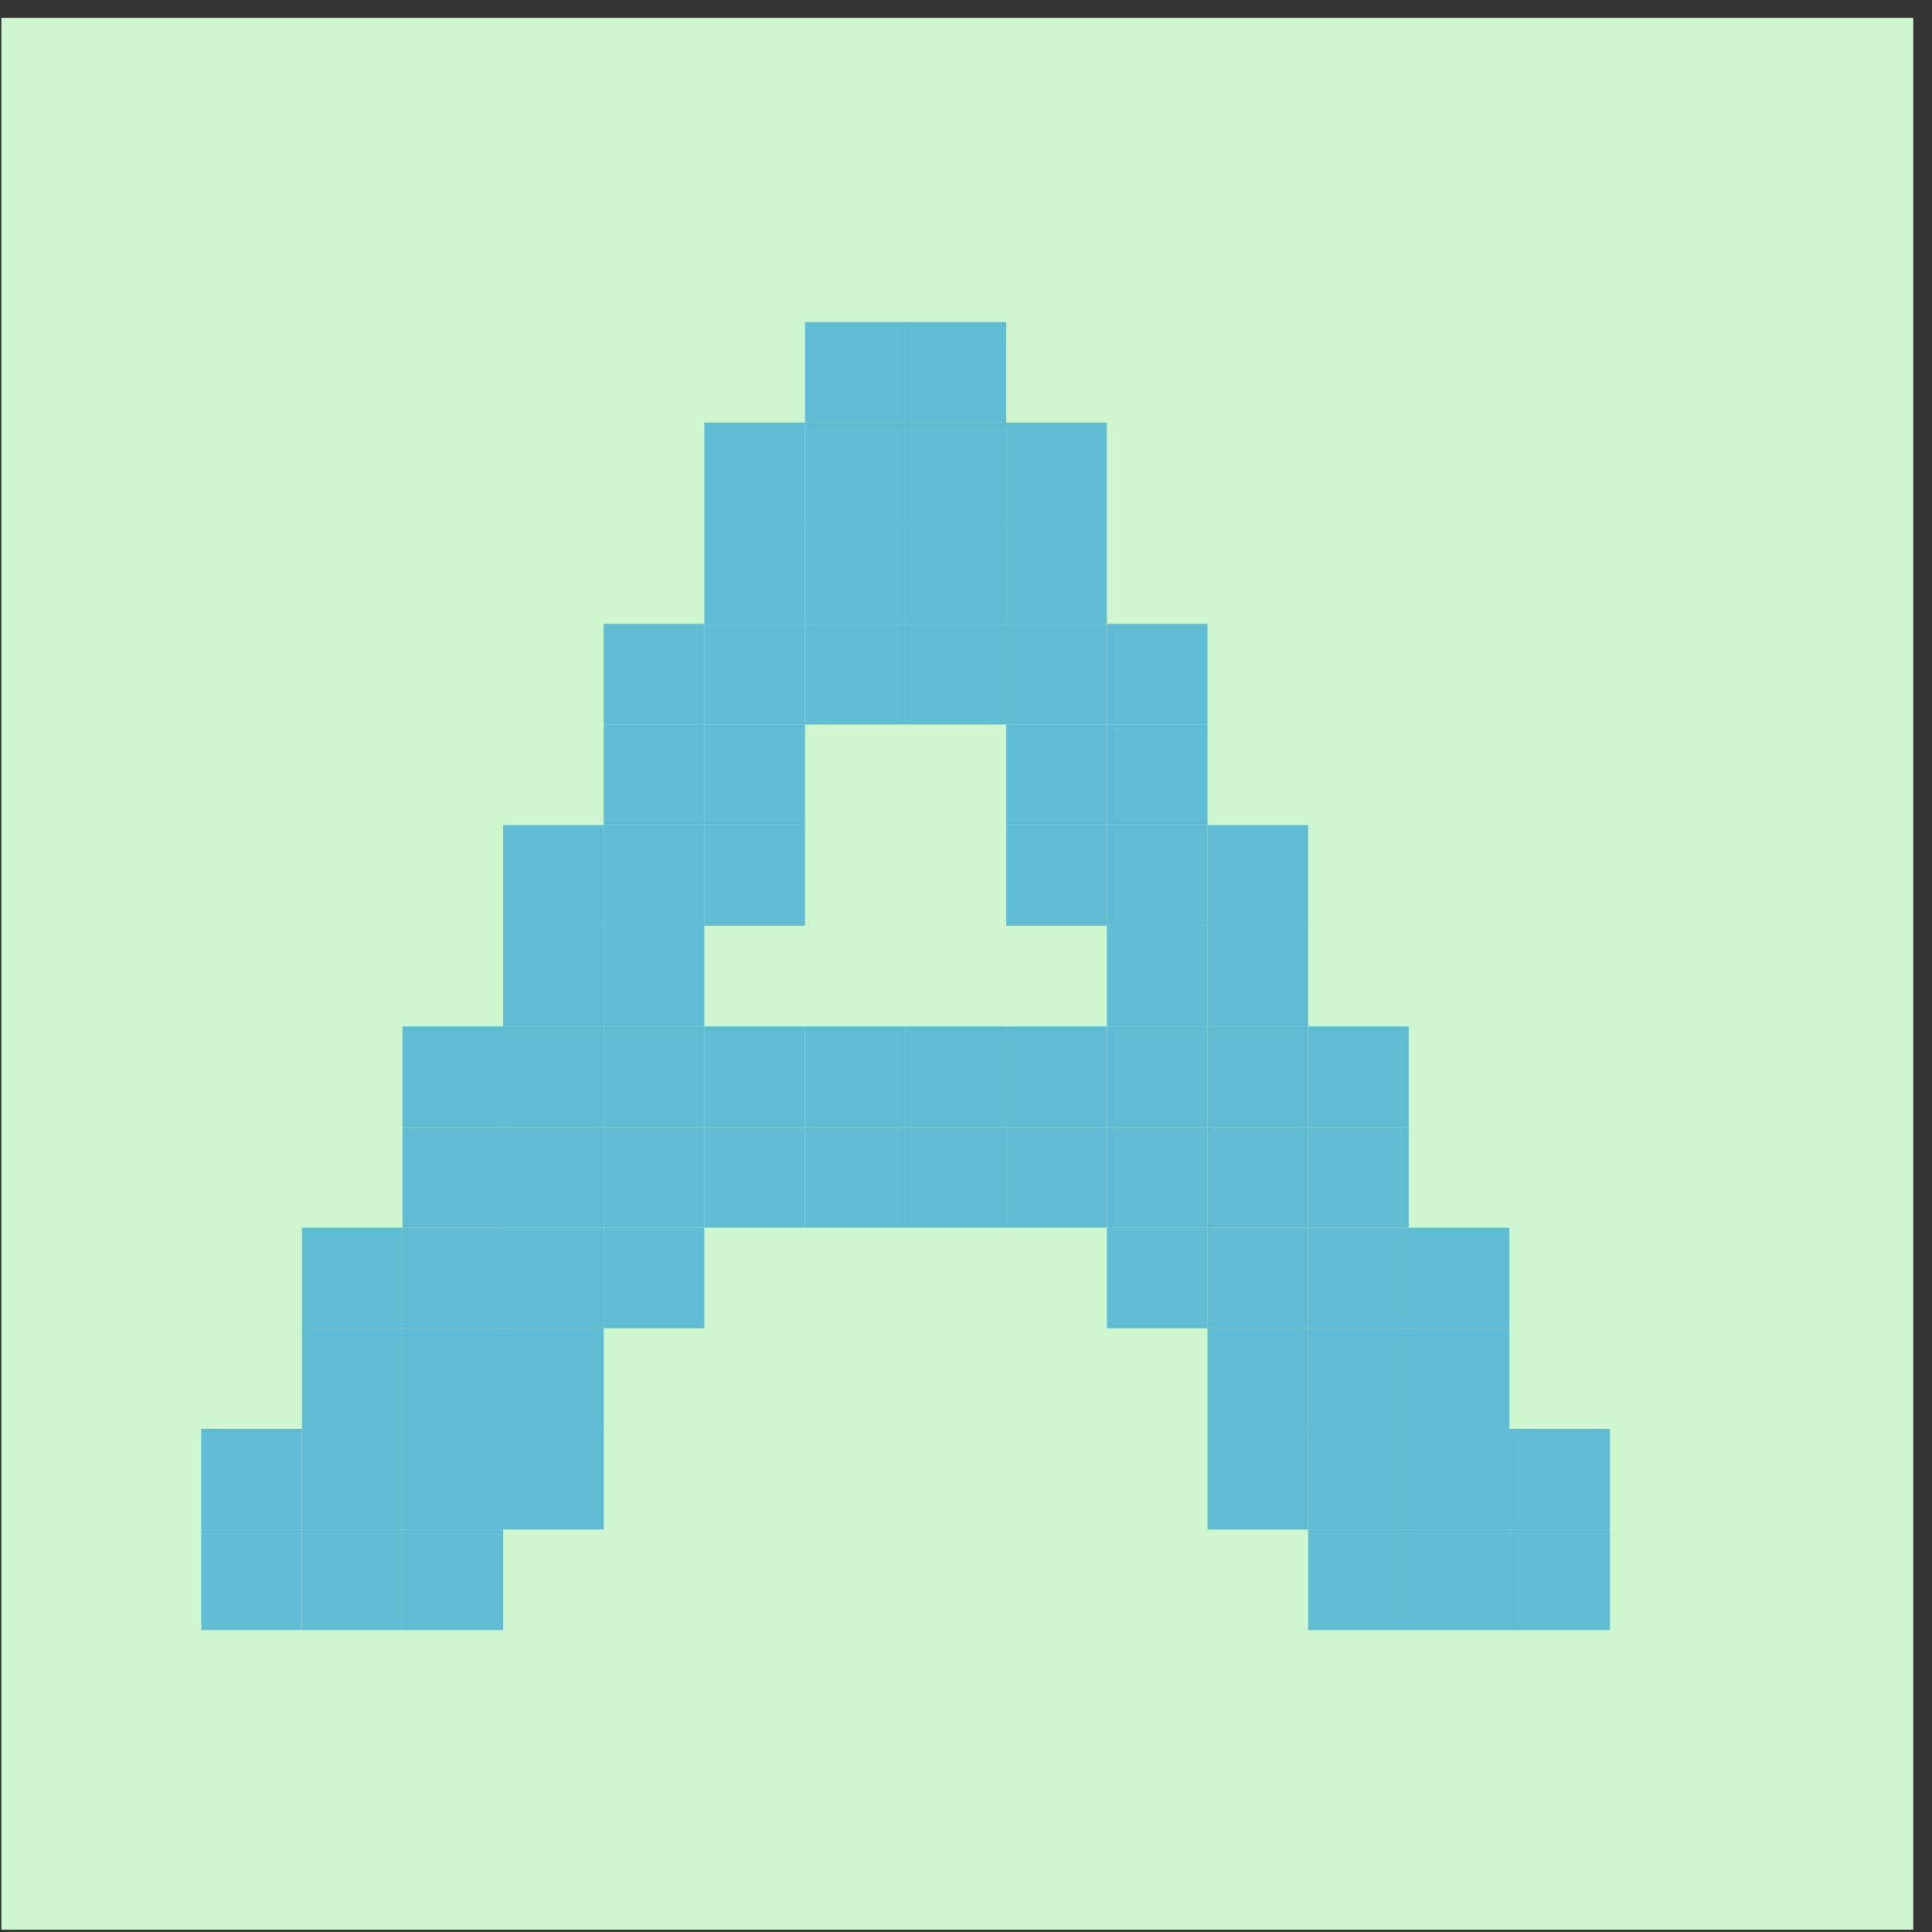 <?xml version="1.0" encoding="UTF-8" standalone="no"?>
<!-- Created with Inkscape (http://www.inkscape.org/) -->

<svg
   xmlns:dc="http://purl.org/dc/elements/1.1/"
   xmlns:cc="http://creativecommons.org/ns#"
   xmlns:rdf="http://www.w3.org/1999/02/22-rdf-syntax-ns#"
   xmlns:svg="http://www.w3.org/2000/svg"
   xmlns="http://www.w3.org/2000/svg"
   xmlns:xlink="http://www.w3.org/1999/xlink"
   xmlns:sodipodi="http://sodipodi.sourceforge.net/DTD/sodipodi-0.dtd"
   xmlns:inkscape="http://www.inkscape.org/namespaces/inkscape"
   version="1.0"
   width="96"
   height="96"
   id="svg2408"
   style="display:inline"
   inkscape:version="0.48.5 r10040"
   sodipodi:docname="applications-fonts.svg">
  <rect width="100%" height="100%" fill="#333333" stroke="none"/>
  <sodipodi:namedview
     pagecolor="#ffffff"
     bordercolor="#666666"
     borderopacity="1"
     objecttolerance="10"
     gridtolerance="10"
     guidetolerance="10"
     inkscape:pageopacity="0"
     inkscape:pageshadow="2"
     inkscape:window-width="1914"
     inkscape:window-height="1031"
     id="namedview2155"
     showgrid="true"
     inkscape:zoom="5.1115464"
     inkscape:cx="83.532216"
     inkscape:cy="37.677119"
     inkscape:window-x="0"
     inkscape:window-y="25"
     inkscape:window-maximized="1"
     inkscape:current-layer="svg2408"
     inkscape:snap-global="true"
     inkscape:snap-bbox="true">
    <inkscape:grid
       type="xygrid"
       id="grid3047"
       empspacing="5"
       visible="true"
       enabled="true"
       snapvisiblegridlinesonly="true" />
  </sodipodi:namedview>
  <defs
     id="defs2410">
    <linearGradient
       x1="45.448"
       y1="92.54"
       x2="45.448"
       y2="7.017"
       id="ButtonShadow"
       gradientUnits="userSpaceOnUse"
       gradientTransform="scale(1.006,0.994)">
      <stop
         id="stop3750"
         style="stop-color:#000000;stop-opacity:1"
         offset="0" />
      <stop
         id="stop3752"
         style="stop-color:#000000;stop-opacity:0.588"
         offset="1" />
    </linearGradient>
    <linearGradient
       id="linearGradient3700">
      <stop
         id="stop3702"
         style="stop-color:#ebebeb;stop-opacity:1"
         offset="0" />
      <stop
         id="stop3704"
         style="stop-color:#fafafa;stop-opacity:1"
         offset="1" />
    </linearGradient>
    <linearGradient
       x1="48"
       y1="90"
       x2="48"
       y2="5.988"
       id="linearGradient3706"
       xlink:href="#linearGradient3700"
       gradientUnits="userSpaceOnUse" />
    <filter
       color-interpolation-filters="sRGB"
       id="filter3174">
      <feGaussianBlur
         id="feGaussianBlur3176"
         stdDeviation="1.71" />
    </filter>
    <linearGradient
       x1="45.448"
       y1="92.54"
       x2="45.448"
       y2="7.017"
       id="ButtonShadow-0"
       gradientUnits="userSpaceOnUse"
       gradientTransform="matrix(1.006,0,0,0.994,100,0)">
      <stop
         id="stop3750-8"
         style="stop-color:#000000;stop-opacity:1"
         offset="0" />
      <stop
         id="stop3752-5"
         style="stop-color:#000000;stop-opacity:0.588"
         offset="1" />
    </linearGradient>
    <linearGradient
       x1="32.251"
       y1="6.132"
       x2="32.251"
       y2="90.239"
       id="linearGradient3780"
       xlink:href="#ButtonShadow-0"
       gradientUnits="userSpaceOnUse"
       gradientTransform="matrix(1.024,0,0,1.012,-1.143,-98.071)" />
    <linearGradient
       x1="32.251"
       y1="6.132"
       x2="32.251"
       y2="90.239"
       id="linearGradient3772"
       xlink:href="#ButtonShadow-0"
       gradientUnits="userSpaceOnUse"
       gradientTransform="matrix(1.024,0,0,1.012,-1.143,-98.071)" />
    <linearGradient
       x1="32.251"
       y1="6.132"
       x2="32.251"
       y2="90.239"
       id="linearGradient3725"
       xlink:href="#ButtonShadow-0"
       gradientUnits="userSpaceOnUse"
       gradientTransform="matrix(1.024,0,0,1.012,-1.143,-98.071)" />
    <linearGradient
       x1="32.251"
       y1="6.132"
       x2="32.251"
       y2="90.239"
       id="linearGradient3721"
       xlink:href="#ButtonShadow-0"
       gradientUnits="userSpaceOnUse"
       gradientTransform="translate(0,-97)" />
    <linearGradient
       x1="32.251"
       y1="6.132"
       x2="32.251"
       y2="90.239"
       id="linearGradient3760"
       xlink:href="#ButtonShadow-0"
       gradientUnits="userSpaceOnUse"
       gradientTransform="matrix(1.024,0,0,1.012,-1.143,-98.071)" />
    <linearGradient
       id="linearGradient3737-1">
      <stop
         id="stop3739-9"
         style="stop-color:#ffffff;stop-opacity:1"
         offset="0" />
      <stop
         id="stop3741-3"
         style="stop-color:#ffffff;stop-opacity:0"
         offset="1" />
    </linearGradient>
    <radialGradient
       cx="48"
       cy="90.172"
       r="42"
       fx="48"
       fy="90.172"
       id="radialGradient2886"
       xlink:href="#linearGradient3737-0"
       gradientUnits="userSpaceOnUse"
       gradientTransform="matrix(1.157,0,0,0.996,-7.551,0.197)" />
    <linearGradient
       id="linearGradient3737-0">
      <stop
         id="stop3739-6"
         style="stop-color:#ffffff;stop-opacity:1"
         offset="0" />
      <stop
         id="stop3741-0"
         style="stop-color:#ffffff;stop-opacity:0"
         offset="1" />
    </linearGradient>
    <linearGradient
       x1="36.357"
       y1="6"
       x2="36.357"
       y2="63.893"
       id="linearGradient3923"
       xlink:href="#linearGradient3737-1"
       gradientUnits="userSpaceOnUse" />
    <linearGradient
       x1="48"
       y1="72"
       x2="48"
       y2="24"
       id="linearGradient3689-3"
       xlink:href="#linearGradient3710-7"
       gradientUnits="userSpaceOnUse" />
    <linearGradient
       id="linearGradient3710-7">
      <stop
         id="stop3712-2"
         style="stop-color:#2b4777;stop-opacity:1"
         offset="0" />
      <stop
         id="stop3714-0"
         style="stop-color:#5672a0;stop-opacity:1"
         offset="1" />
    </linearGradient>
    <linearGradient
       x1="16"
       y1="71"
       x2="80"
       y2="71"
       id="linearGradient3702-4"
       xlink:href="#linearGradient3676-1"
       gradientUnits="userSpaceOnUse"
       gradientTransform="matrix(1.25,0,0,0.5,-12,-108)" />
    <linearGradient
       id="linearGradient3676-1">
      <stop
         id="stop3678-4"
         style="stop-color:#333333;stop-opacity:0"
         offset="0" />
      <stop
         id="stop3688-5"
         style="stop-color:#000000;stop-opacity:1"
         offset="0.25" />
      <stop
         id="stop3684-4"
         style="stop-color:#000000;stop-opacity:1"
         offset="0.5" />
      <stop
         id="stop3686-9"
         style="stop-color:#000000;stop-opacity:1"
         offset="0.75" />
      <stop
         id="stop3680-3"
         style="stop-color:#333333;stop-opacity:0"
         offset="1" />
    </linearGradient>
    <linearGradient
       x1="16"
       y1="71"
       x2="80"
       y2="71"
       id="linearGradient3696-6"
       xlink:href="#linearGradient3676-1"
       gradientUnits="userSpaceOnUse"
       gradientTransform="matrix(0.5,0,0,0.5,40,-59)" />
    <linearGradient
       x1="16"
       y1="71"
       x2="80"
       y2="71"
       id="linearGradient3692-5"
       xlink:href="#linearGradient3676-1"
       gradientUnits="userSpaceOnUse"
       gradientTransform="matrix(0.875,0,0,0.5,18,-12)" />
    <linearGradient
       x1="16"
       y1="71"
       x2="80"
       y2="71"
       id="linearGradient3682-7"
       xlink:href="#linearGradient3676-1"
       gradientUnits="userSpaceOnUse"
       gradientTransform="matrix(1.125,0,0,0.5,-10,36)" />
    <clipPath
       id="clipPath3729-0">
      <path
         d="m -88,6 c -3.324,0 -6,2.676 -6,6 l 0,72 c 0,3.324 2.676,6 6,6 l 72,0 c 3.324,0 6,-2.676 6,-6 l 0,-72 c 0,-3.324 -2.676,-6 -6,-6 l -72,0 z m 42.031,18 5.406,0 8.469,44.594 4.719,0 L -28.031,72 -45.5,72 l 0.656,-3.406 5.344,0 -1.969,-10.531 -20.188,0 -6.094,10.531 5.281,0 -0.625,3.406 -13.531,0 0.656,-3.406 4.219,0 L -45.969,24 z m -0.469,7.781 -13.219,22.812 17.594,0 -4.375,-22.812 z"
         inkscape:connector-curvature="0"
         id="path3731-0"
         style="fill:#ff00ff;fill-opacity:1;fill-rule:nonzero;stroke:none" />
    </clipPath>
    <filter
       x="-0.142"
       y="-0.146"
       width="1.285"
       height="1.292"
       color-interpolation-filters="sRGB"
       id="filter3733-3">
      <feGaussianBlur
         id="feGaussianBlur3735-8"
         stdDeviation="3.037" />
    </filter>
    <linearGradient
       id="linearGradient3737-9">
      <stop
         id="stop3739-2"
         style="stop-color:#ffffff;stop-opacity:1"
         offset="0" />
      <stop
         id="stop3741-1"
         style="stop-color:#ffffff;stop-opacity:0"
         offset="1" />
    </linearGradient>
    <clipPath
       id="clipPath3613">
      <rect
         width="84"
         height="84"
         rx="6"
         ry="6"
         x="6"
         y="6"
         id="rect3615"
         style="fill:#ffffff;fill-opacity:1;fill-rule:nonzero;stroke:none" />
    </clipPath>
    <filter
       x="-0.192"
       y="-0.192"
       width="1.384"
       height="1.384"
       color-interpolation-filters="sRGB"
       id="filter3794">
      <feGaussianBlur
         id="feGaussianBlur3796"
         stdDeviation="5.28" />
    </filter>
    <linearGradient
       x1="48"
       y1="20.221"
       x2="48"
       y2="138.661"
       id="linearGradient4140"
       xlink:href="#linearGradient3737-9"
       gradientUnits="userSpaceOnUse" />
  </defs>
  <rect
     style="fill:#cff7cf;fill-opacity:1;stroke:none;display:inline"
     id="rect4180"
     width="95"
     height="95"
     x="0.07"
     y="0.889"
     ry="0" />
  <g
     id="layer2"
     style="display:none">
    <rect
       width="86"
       height="85"
       rx="6"
       ry="6"
       x="5"
       y="7"
       id="rect3745"
       style="opacity:0.9;fill:url(#ButtonShadow);fill-opacity:1;fill-rule:nonzero;stroke:none;filter:url(#filter3174)" />
  </g>
  <rect
     style="fill:#5fbcd3;fill-opacity:1;stroke:none;display:inline"
     id="rect3453-99-9-30-01-24-97-48-86-04-25-671-7"
     width="5"
     height="5"
     x="45"
     y="16" />
  <rect
     style="fill:#5fbcd3;fill-opacity:1;stroke:none;display:inline"
     id="rect3453-99-9-30-01-24-97-48-86-04-25-671-7-5"
     width="5"
     height="5"
     x="40"
     y="16" />
  <rect
     style="fill:#5fbcd3;fill-opacity:1;stroke:none;display:inline"
     id="rect3453-99-9-30-01-24-97-48-86-04-25-671-7-7"
     width="5"
     height="5"
     x="50"
     y="21" />
  <rect
     style="fill:#5fbcd3;fill-opacity:1;stroke:none;display:inline"
     id="rect3453-99-9-30-01-24-97-48-86-04-25-671-7-9"
     width="5"
     height="5"
     x="50"
     y="26" />
  <rect
     style="fill:#5fbcd3;fill-opacity:1;stroke:none;display:inline"
     id="rect3453-99-9-30-01-24-97-48-86-04-25-671-7-6"
     width="5"
     height="5"
     x="55"
     y="31" />
  <rect
     style="fill:#5fbcd3;fill-opacity:1;stroke:none;display:inline"
     id="rect3453-99-9-30-01-24-97-48-86-04-25-671-7-2"
     width="5"
     height="5"
     x="55"
     y="36" />
  <rect
     style="fill:#5fbcd3;fill-opacity:1;stroke:none;display:inline"
     id="rect3453-99-9-30-01-24-97-48-86-04-25-671-7-1"
     width="5"
     height="5"
     x="60"
     y="41" />
  <rect
     style="fill:#5fbcd3;fill-opacity:1;stroke:none;display:inline"
     id="rect3453-99-9-30-01-24-97-48-86-04-25-671-7-74"
     width="5"
     height="5"
     x="60"
     y="46" />
  <rect
     style="fill:#5fbcd3;fill-opacity:1;stroke:none;display:inline"
     id="rect3453-99-9-30-01-24-97-48-86-04-25-671-7-54"
     width="5"
     height="5"
     x="65"
     y="51" />
  <rect
     style="fill:#5fbcd3;fill-opacity:1;stroke:none;display:inline"
     id="rect3453-99-9-30-01-24-97-48-86-04-25-671-7-90"
     width="5"
     height="5"
     x="65"
     y="56" />
  <rect
     style="fill:#5fbcd3;fill-opacity:1;stroke:none;display:inline"
     id="rect3453-99-9-30-01-24-97-48-86-04-25-671-7-77"
     width="5"
     height="5"
     x="70"
     y="61" />
  <rect
     style="fill:#5fbcd3;fill-opacity:1;stroke:none;display:inline"
     id="rect3453-99-9-30-01-24-97-48-86-04-25-671-7-4"
     width="5"
     height="5"
     x="70"
     y="66" />
  <rect
     style="fill:#5fbcd3;fill-opacity:1;stroke:none;display:inline"
     id="rect3453-99-9-30-01-24-97-48-86-04-25-671-7-47"
     width="5"
     height="5"
     x="75"
     y="71" />
  <rect
     style="fill:#5fbcd3;fill-opacity:1;stroke:none;display:inline"
     id="rect3453-99-9-30-01-24-97-48-86-04-25-671-7-25"
     width="5"
     height="5"
     x="75"
     y="76" />
  <rect
     style="fill:#5fbcd3;fill-opacity:1;stroke:none;display:inline"
     id="rect3453-99-9-30-01-24-97-48-86-04-25-671-7-0"
     width="5"
     height="5"
     x="70"
     y="76" />
  <rect
     style="fill:#5fbcd3;fill-opacity:1;stroke:none;display:inline"
     id="rect3453-99-9-30-01-24-97-48-86-04-25-671-7-13"
     width="5"
     height="5"
     x="65"
     y="76" />
  <rect
     style="fill:#5fbcd3;fill-opacity:1;stroke:none;display:inline"
     id="rect3453-99-9-30-01-24-97-48-86-04-25-671-7-16"
     width="5"
     height="5"
     x="60"
     y="71" />
  <rect
     style="fill:#5fbcd3;fill-opacity:1;stroke:none;display:inline"
     id="rect3453-99-9-30-01-24-97-48-86-04-25-671-7-15"
     width="5"
     height="5"
     x="60"
     y="66" />
  <rect
     style="fill:#5fbcd3;fill-opacity:1;stroke:none;display:inline"
     id="rect3453-99-9-30-01-24-97-48-86-04-25-671-7-99"
     width="5"
     height="5"
     x="55"
     y="61" />
  <rect
     style="fill:#5fbcd3;fill-opacity:1;stroke:none;display:inline"
     id="rect3453-99-9-30-01-24-97-48-86-04-25-671-7-162"
     width="5"
     height="5"
     x="50"
     y="56" />
  <rect
     style="fill:#5fbcd3;fill-opacity:1;stroke:none;display:inline"
     id="rect3453-99-9-30-01-24-97-48-86-04-25-671-7-8"
     width="5"
     height="5"
     x="45"
     y="56" />
  <rect
     style="fill:#5fbcd3;fill-opacity:1;stroke:none;display:inline"
     id="rect3453-99-9-30-01-24-97-48-86-04-25-671-7-3"
     width="5"
     height="5"
     x="40"
     y="56" />
  <rect
     style="fill:#5fbcd3;fill-opacity:1;stroke:none;display:inline"
     id="rect3453-99-9-30-01-24-97-48-86-04-25-671-7-14"
     width="5"
     height="5"
     x="35"
     y="56" />
  <rect
     style="fill:#5fbcd3;fill-opacity:1;stroke:none;display:inline"
     id="rect3453-99-9-30-01-24-97-48-86-04-25-671-7-84"
     width="5"
     height="5"
     x="30"
     y="61" />
  <rect
     style="fill:#5fbcd3;fill-opacity:1;stroke:none;display:inline"
     id="rect3453-99-9-30-01-24-97-48-86-04-25-671-7-32"
     width="5"
     height="5"
     x="25"
     y="66" />
  <rect
     style="fill:#5fbcd3;fill-opacity:1;stroke:none;display:inline"
     id="rect3453-99-9-30-01-24-97-48-86-04-25-671-7-991"
     width="5"
     height="5"
     x="25"
     y="71" />
  <rect
     style="fill:#5fbcd3;fill-opacity:1;stroke:none;display:inline"
     id="rect3453-99-9-30-01-24-97-48-86-04-25-671-7-28"
     width="5"
     height="5"
     x="20"
     y="76" />
  <rect
     style="fill:#5fbcd3;fill-opacity:1;stroke:none;display:inline"
     id="rect3453-99-9-30-01-24-97-48-86-04-25-671-7-86"
     width="5"
     height="5"
     x="15"
     y="76" />
  <rect
     style="fill:#5fbcd3;fill-opacity:1;stroke:none;display:inline"
     id="rect3453-99-9-30-01-24-97-48-86-04-25-671-7-280"
     width="5"
     height="5"
     x="10"
     y="76" />
  <rect
     style="fill:#5fbcd3;fill-opacity:1;stroke:none;display:inline"
     id="rect3453-99-9-30-01-24-97-48-86-04-25-671-7-78"
     width="5"
     height="5"
     x="10"
     y="71" />
  <rect
     style="fill:#5fbcd3;fill-opacity:1;stroke:none;display:inline"
     id="rect3453-99-9-30-01-24-97-48-86-04-25-671-7-12"
     width="5"
     height="5"
     x="15"
     y="66" />
  <rect
     style="fill:#5fbcd3;fill-opacity:1;stroke:none;display:inline"
     id="rect3453-99-9-30-01-24-97-48-86-04-25-671-7-19"
     width="5"
     height="5"
     x="15"
     y="61" />
  <rect
     style="fill:#5fbcd3;fill-opacity:1;stroke:none;display:inline"
     id="rect3453-99-9-30-01-24-97-48-86-04-25-671-7-36"
     width="5"
     height="5"
     x="20"
     y="56" />
  <rect
     style="fill:#5fbcd3;fill-opacity:1;stroke:none;display:inline"
     id="rect3453-99-9-30-01-24-97-48-86-04-25-671-7-94"
     width="5"
     height="5"
     x="20"
     y="51" />
  <rect
     style="fill:#5fbcd3;fill-opacity:1;stroke:none;display:inline"
     id="rect3453-99-9-30-01-24-97-48-86-04-25-671-7-07"
     width="5"
     height="5"
     x="25"
     y="46" />
  <rect
     style="fill:#5fbcd3;fill-opacity:1;stroke:none;display:inline"
     id="rect3453-99-9-30-01-24-97-48-86-04-25-671-7-60"
     width="5"
     height="5"
     x="25"
     y="41" />
  <rect
     style="fill:#5fbcd3;fill-opacity:1;stroke:none;display:inline"
     id="rect3453-99-9-30-01-24-97-48-86-04-25-671-7-29"
     width="5"
     height="5"
     x="30"
     y="36" />
  <rect
     style="fill:#5fbcd3;fill-opacity:1;stroke:none;display:inline"
     id="rect3453-99-9-30-01-24-97-48-86-04-25-671-7-70"
     width="5"
     height="5"
     x="30"
     y="31" />
  <rect
     style="fill:#5fbcd3;fill-opacity:1;stroke:none;display:inline"
     id="rect3453-99-9-30-01-24-97-48-86-04-25-671-7-30"
     width="5"
     height="5"
     x="35"
     y="26" />
  <rect
     style="fill:#5fbcd3;fill-opacity:1;stroke:none;display:inline"
     id="rect3453-99-9-30-01-24-97-48-86-04-25-671-7-252"
     width="5"
     height="5"
     x="35"
     y="21" />
  <rect
     style="fill:#5fbcd3;fill-opacity:1;stroke:none;display:inline"
     id="rect3453-99-9-30-01-24-97-48-86-04-25-671-7-67"
     width="5"
     height="5"
     x="40"
     y="26" />
  <rect
     style="fill:#5fbcd3;fill-opacity:1;stroke:none;display:inline"
     id="rect3453-99-9-30-01-24-97-48-86-04-25-671-7-04"
     width="5"
     height="5"
     x="35"
     y="36" />
  <rect
     style="fill:#5fbcd3;fill-opacity:1;stroke:none;display:inline"
     id="rect3453-99-9-30-01-24-97-48-86-04-25-671-7-35"
     width="5"
     height="5"
     x="35"
     y="41" />
  <rect
     style="fill:#5fbcd3;fill-opacity:1;stroke:none;display:inline"
     id="rect3453-99-9-30-01-24-97-48-86-04-25-671-7-23"
     width="5"
     height="5"
     x="40"
     y="31" />
  <rect
     style="fill:#5fbcd3;fill-opacity:1;stroke:none;display:inline"
     id="rect3453-99-9-30-01-24-97-48-86-04-25-671-7-776"
     width="5"
     height="5"
     x="45"
     y="31" />
  <rect
     style="fill:#5fbcd3;fill-opacity:1;stroke:none;display:inline"
     id="rect3453-99-9-30-01-24-97-48-86-04-25-671-7-92"
     width="5"
     height="5"
     x="50"
     y="36" />
  <rect
     style="fill:#5fbcd3;fill-opacity:1;stroke:none;display:inline"
     id="rect3453-99-9-30-01-24-97-48-86-04-25-671-7-50"
     width="5"
     height="5"
     x="50"
     y="41" />
  <rect
     style="fill:#5fbcd3;fill-opacity:1;stroke:none;display:inline"
     id="rect3453-99-9-30-01-24-97-48-86-04-25-671-7-777"
     width="5"
     height="5"
     x="55"
     y="46" />
  <rect
     style="fill:#5fbcd3;fill-opacity:1;stroke:none;display:inline"
     id="rect3453-99-9-30-01-24-97-48-86-04-25-671-7-37"
     width="5"
     height="5"
     x="45"
     y="26" />
  <rect
     style="fill:#5fbcd3;fill-opacity:1;stroke:none;display:inline"
     id="rect3453-99-9-30-01-24-97-48-86-04-25-671-7-93"
     width="5"
     height="5"
     x="45"
     y="21" />
  <rect
     style="fill:#5fbcd3;fill-opacity:1;stroke:none;display:inline"
     id="rect3453-99-9-30-01-24-97-48-86-04-25-671-7-42"
     width="5"
     height="5"
     x="40"
     y="21" />
  <rect
     style="fill:#5fbcd3;fill-opacity:1;stroke:none;display:inline"
     id="rect3453-99-9-30-01-24-97-48-86-04-25-671-7-65"
     width="5"
     height="5"
     x="50"
     y="31" />
  <rect
     style="fill:#5fbcd3;fill-opacity:1;stroke:none;display:inline"
     id="rect3453-99-9-30-01-24-97-48-86-04-25-671-7-63"
     width="5"
     height="5"
     x="35"
     y="31" />
  <rect
     style="fill:#5fbcd3;fill-opacity:1;stroke:none;display:inline"
     id="rect3453-99-9-30-01-24-97-48-86-04-25-671-7-920"
     width="5"
     height="5"
     x="55"
     y="41" />
  <rect
     style="fill:#5fbcd3;fill-opacity:1;stroke:none;display:inline"
     id="rect3453-99-9-30-01-24-97-48-86-04-25-671-7-97"
     width="5"
     height="5"
     x="30"
     y="41" />
  <rect
     style="fill:#5fbcd3;fill-opacity:1;stroke:none;display:inline"
     id="rect3453-99-9-30-01-24-97-48-86-04-25-671-7-64"
     width="5"
     height="5"
     x="30"
     y="46" />
  <rect
     style="fill:#5fbcd3;fill-opacity:1;stroke:none;display:inline"
     id="rect3453-99-9-30-01-24-97-48-86-04-25-671-7-329"
     width="5"
     height="5"
     x="60"
     y="51" />
  <rect
     style="fill:#5fbcd3;fill-opacity:1;stroke:none;display:inline"
     id="rect3453-99-9-30-01-24-97-48-86-04-25-671-7-89"
     width="5"
     height="5"
     x="65"
     y="61" />
  <rect
     style="fill:#5fbcd3;fill-opacity:1;stroke:none;display:inline"
     id="rect3453-99-9-30-01-24-97-48-86-04-25-671-7-650"
     width="5"
     height="5"
     x="65"
     y="66" />
  <rect
     style="fill:#5fbcd3;fill-opacity:1;stroke:none;display:inline"
     id="rect3453-99-9-30-01-24-97-48-86-04-25-671-7-82"
     width="5"
     height="5"
     x="65"
     y="71" />
  <rect
     style="fill:#5fbcd3;fill-opacity:1;stroke:none;display:inline"
     id="rect3453-99-9-30-01-24-97-48-86-04-25-671-7-079"
     width="5"
     height="5"
     x="70"
     y="71" />
  <rect
     style="fill:#5fbcd3;fill-opacity:1;stroke:none;display:inline"
     id="rect3453-99-9-30-01-24-97-48-86-04-25-671-7-91"
     width="5"
     height="5"
     x="15"
     y="71" />
  <rect
     style="fill:#5fbcd3;fill-opacity:1;stroke:none;display:inline"
     id="rect3453-99-9-30-01-24-97-48-86-04-25-671-7-61"
     width="5"
     height="5"
     x="20"
     y="71" />
  <rect
     style="fill:#5fbcd3;fill-opacity:1;stroke:none;display:inline"
     id="rect3453-99-9-30-01-24-97-48-86-04-25-671-7-41"
     width="5"
     height="5"
     x="20"
     y="66" />
  <rect
     style="fill:#5fbcd3;fill-opacity:1;stroke:none;display:inline"
     id="rect3453-99-9-30-01-24-97-48-86-04-25-671-7-328"
     width="5"
     height="5"
     x="20"
     y="61" />
  <rect
     style="fill:#5fbcd3;fill-opacity:1;stroke:none;display:inline"
     id="rect3453-99-9-30-01-24-97-48-86-04-25-671-7-96"
     width="5"
     height="5"
     x="25"
     y="61" />
  <rect
     style="fill:#5fbcd3;fill-opacity:1;stroke:none;display:inline"
     id="rect3453-99-9-30-01-24-97-48-86-04-25-671-7-748"
     width="5"
     height="5"
     x="25"
     y="56" />
  <rect
     style="fill:#5fbcd3;fill-opacity:1;stroke:none;display:inline"
     id="rect3453-99-9-30-01-24-97-48-86-04-25-671-7-634"
     width="5"
     height="5"
     x="30"
     y="56" />
  <rect
     style="fill:#5fbcd3;fill-opacity:1;stroke:none;display:inline"
     id="rect3453-99-9-30-01-24-97-48-86-04-25-671-7-366"
     width="5"
     height="5"
     x="25"
     y="51" />
  <rect
     style="fill:#5fbcd3;fill-opacity:1;stroke:none;display:inline"
     id="rect3453-99-9-30-01-24-97-48-86-04-25-671-7-45"
     width="5"
     height="5"
     x="30"
     y="51" />
  <rect
     style="fill:#5fbcd3;fill-opacity:1;stroke:none;display:inline"
     id="rect3453-99-9-30-01-24-97-48-86-04-25-671-7-820"
     width="5"
     height="5"
     x="35"
     y="51" />
  <rect
     style="fill:#5fbcd3;fill-opacity:1;stroke:none;display:inline"
     id="rect3453-99-9-30-01-24-97-48-86-04-25-671-7-824"
     width="5"
     height="5"
     x="40"
     y="51" />
  <rect
     style="fill:#5fbcd3;fill-opacity:1;stroke:none;display:inline"
     id="rect3453-99-9-30-01-24-97-48-86-04-25-671-7-10"
     width="5"
     height="5"
     x="45"
     y="51" />
  <rect
     style="fill:#5fbcd3;fill-opacity:1;stroke:none;display:inline"
     id="rect3453-99-9-30-01-24-97-48-86-04-25-671-7-301"
     width="5"
     height="5"
     x="50"
     y="51" />
  <rect
     style="fill:#5fbcd3;fill-opacity:1;stroke:none;display:inline"
     id="rect3453-99-9-30-01-24-97-48-86-04-25-671-7-937"
     width="5"
     height="5"
     x="55"
     y="51" />
  <rect
     style="fill:#5fbcd3;fill-opacity:1;stroke:none;display:inline"
     id="rect3453-99-9-30-01-24-97-48-86-04-25-671-7-06"
     width="5"
     height="5"
     x="55"
     y="56" />
  <rect
     style="fill:#5fbcd3;fill-opacity:1;stroke:none;display:inline"
     id="rect3453-99-9-30-01-24-97-48-86-04-25-671-7-18"
     width="5"
     height="5"
     x="60"
     y="56" />
  <rect
     style="fill:#5fbcd3;fill-opacity:1;stroke:none;display:inline"
     id="rect3453-99-9-30-01-24-97-48-86-04-25-671-7-897"
     width="5"
     height="5"
     x="60"
     y="61" />
</svg>
